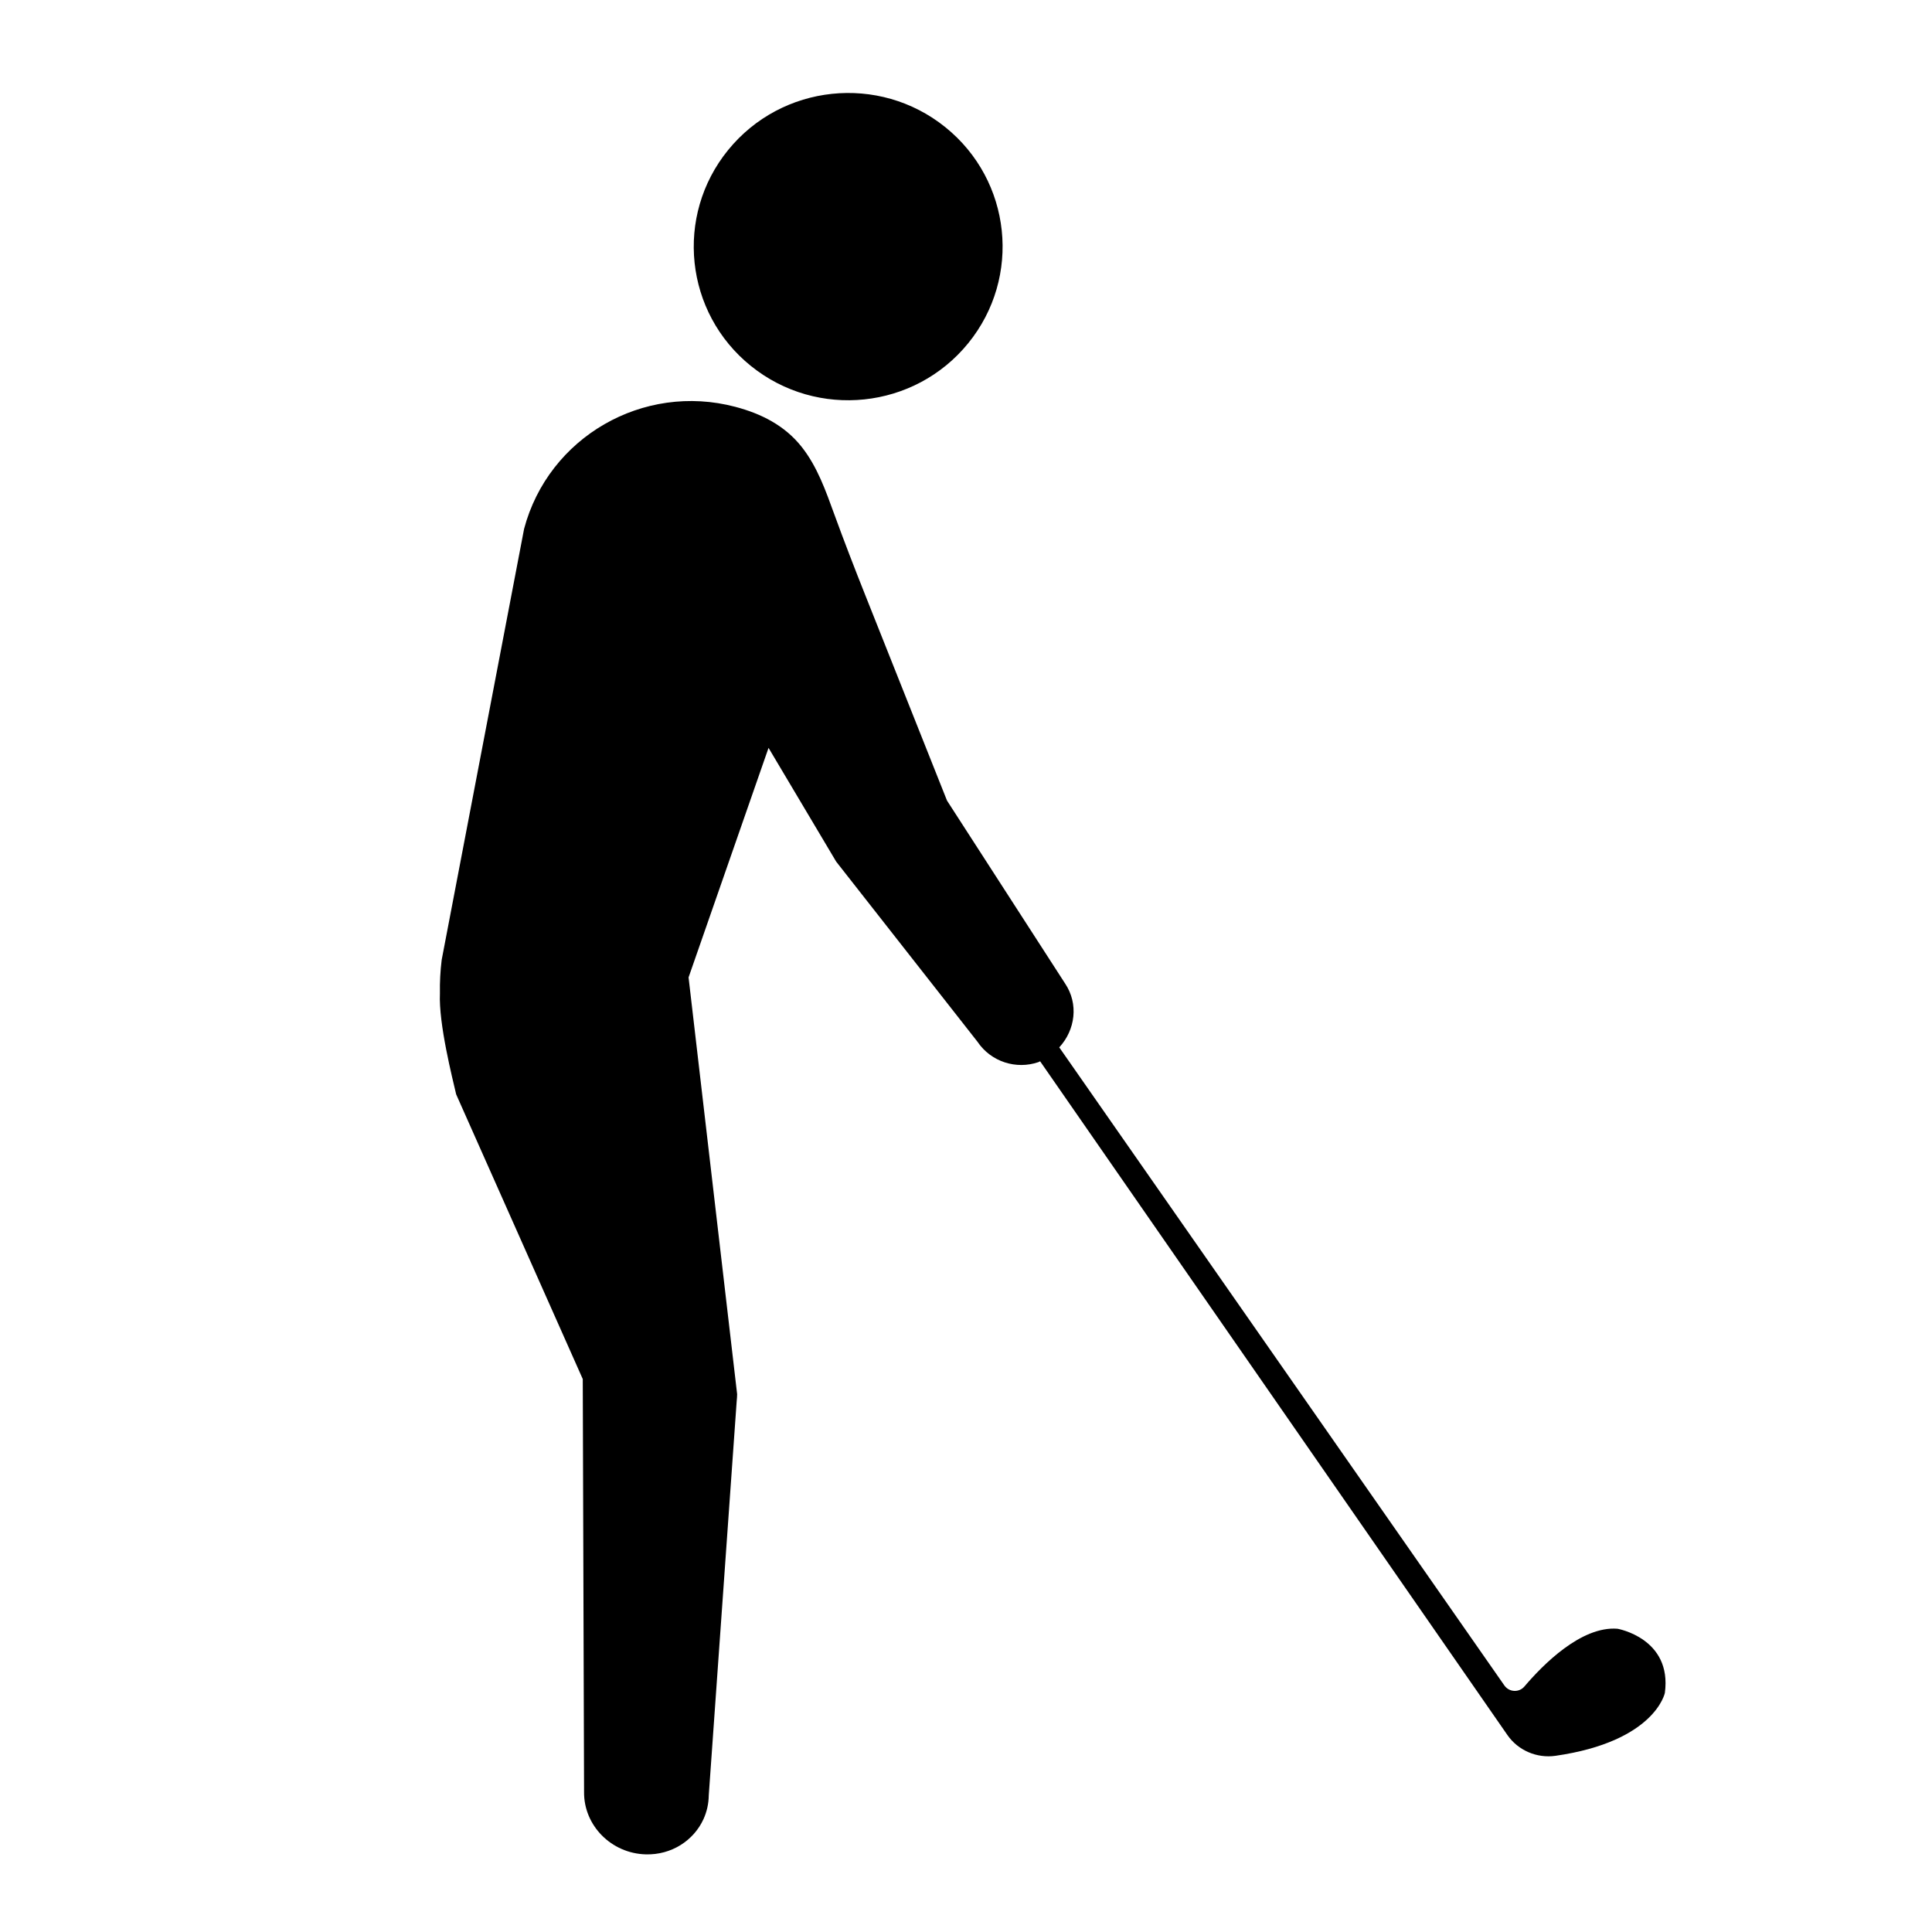 <svg xmlns="http://www.w3.org/2000/svg" viewBox="0 0 144 144"><path d="M55.974 27.281c4.943 3.981 12.19 3.22 16.188-1.695 4.001-4.917 3.239-12.129-1.704-16.108-4.942-3.979-12.187-3.214-16.187 1.703-3.997 4.913-3.238 12.124 1.703 16.1zM120.561 121.398c-2.718-.218-5.593 2.717-6.935 4.297-.404.477-1.144.438-1.502-.075L78.951 78.065c1.197-1.297 1.458-3.24.43-4.768l-8.797-13.626c-.655-1.646-1.31-3.292-1.965-4.939-1.376-3.459-2.751-6.918-4.128-10.377-.796-2-1.576-4.013-2.312-6.037-.636-1.746-1.26-3.535-2.43-5.014-1.256-1.588-3.005-2.471-4.943-2.982-6.87-1.814-13.922 2.256-15.742 9.09l-6.142 32.124c-.106.846-.147 1.684-.132 2.496-.106 2.27.941 6.368 1.21 7.534l9.436 21.221.097 30.773c-.028 2.5 2.03 4.584 4.595 4.653 1.921.055 3.581-1.033 4.309-2.632.244-.54.382-1.135.39-1.763l2.083-29.398c.019-.168.029-.338.032-.509l-3.62-31.061 5.961-17.108 5.042 8.479 10.529 13.422c1.013 1.509 2.896 2.087 4.542 1.523.044-.015.084-.047.129-.063l34.831 50.219c.794 1.146 2.197 1.745 3.582 1.546 7.422-1.067 8.151-4.686 8.151-4.686.552-4.076-3.528-4.784-3.528-4.784z"/></svg>